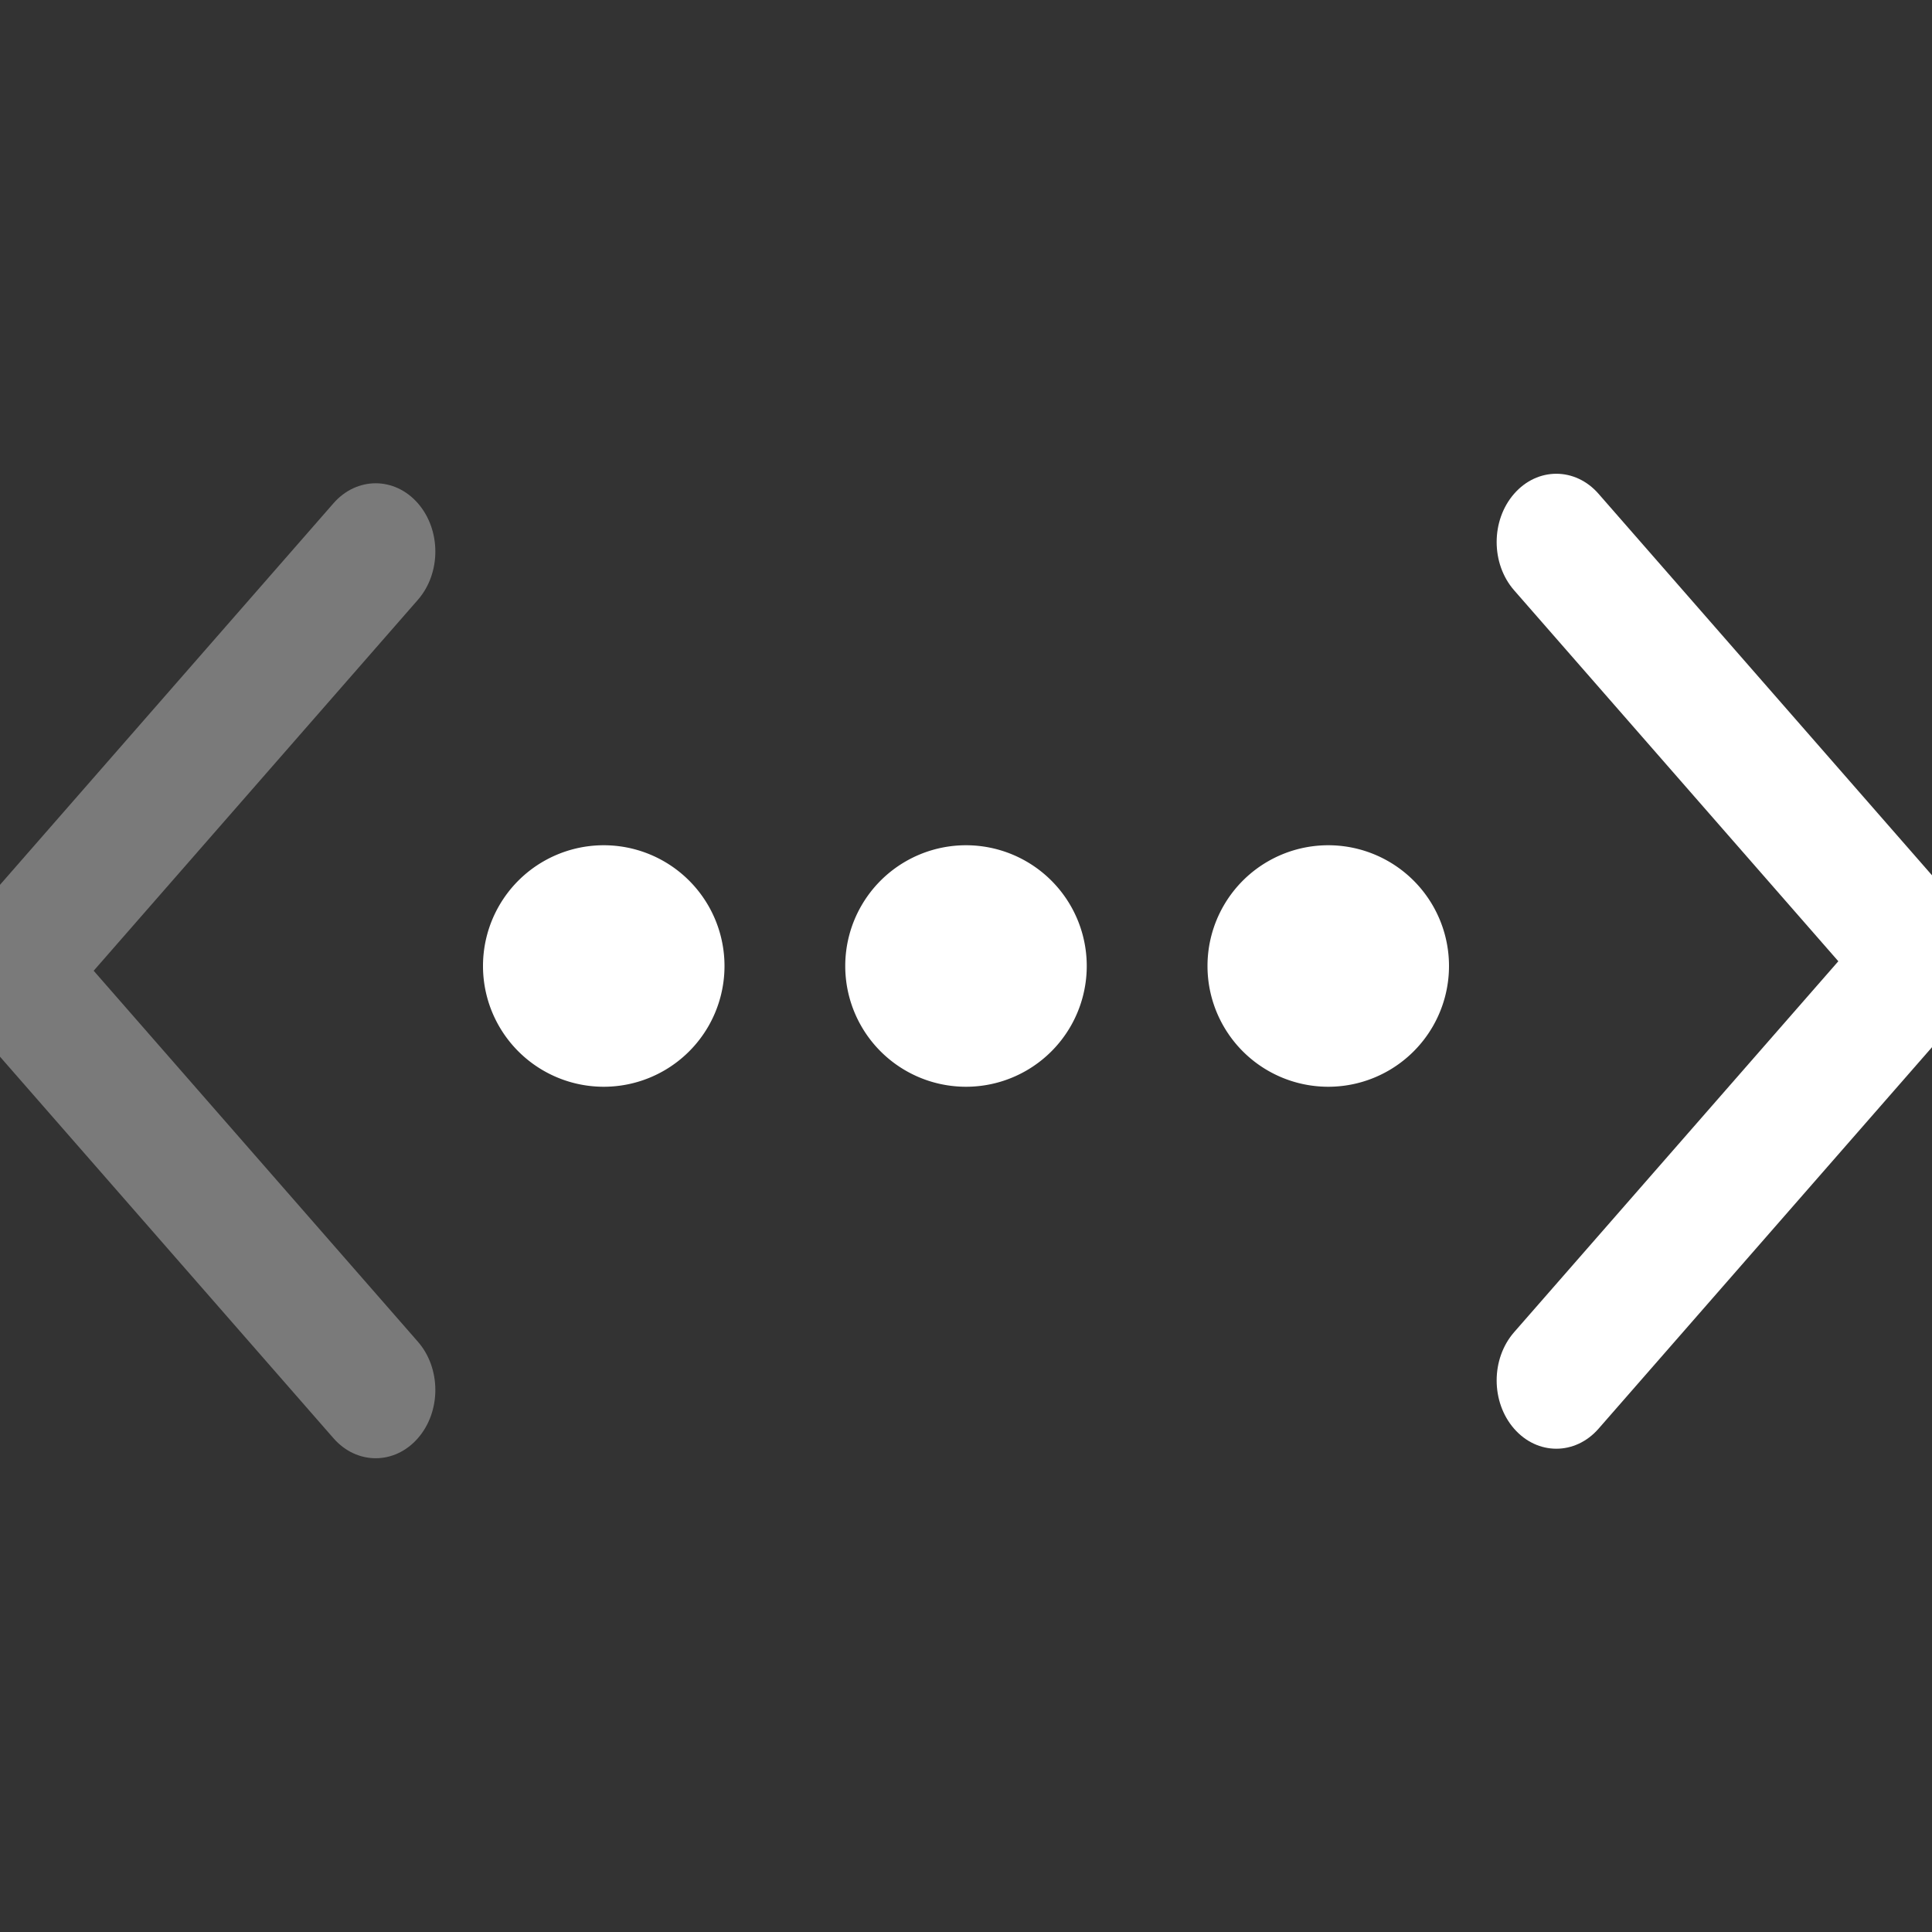 <svg version="1.1" viewBox="0 0 16 16" xmlns="http://www.w3.org/2000/svg">
    <rect x="0" y="0" width="16" height="16" fill="#333333" stroke="none"/>
    <g fill="#fff">
        <path d="m5 7a1 1 0 1 0 0 2 1 1 0 0 0 0-2zm3 0a1 1 0 1 0 0 2 1 1 0 0 0 0-2zm3 0a1 1 0 1 0 0 2 1 1 0 0 0 0-2z"/>
        <g transform="matrix(.437 0 0 .5 -145.4 -264.68)" opacity=".35" stroke-width="1.5">
            <g transform="matrix(0,-1.083,-1.083,0,1464.7,557.15)" fill="#fff" stroke-width="1.5">
                <g transform="matrix(0 .033 -.033 0 18.269 1034.4)" fill="#fff" stroke-width="1.5">
                    <path d="m345.44 248.29-194.29 194.28c-12.359 12.365-32.397 12.365-44.75 0-12.354-12.354-12.354-32.391 0-44.744l171.91-171.91-171.91-171.9c-12.354-12.359-12.354-32.394 0-44.748 12.354-12.359 32.391-12.359 44.75 0l194.29 194.28c6.177 6.18 9.262 14.271 9.262 22.366 0 8.099-3.091 16.196-9.267 22.373z" fill="#fff" stroke-width="1.5"/>
                </g>
            </g>
        </g>
        <g transform="matrix(-.437 0 0 -.5 161.4 280.68)" stroke-width="1.5">
            <g transform="matrix(0,-1.083,-1.083,0,1464.7,557.15)" fill="#fff" stroke-width="1.5">
                <g transform="matrix(0 .033 -.033 0 18.269 1034.4)" fill="#fff" stroke-width="1.5">
                    <path d="m345.44 248.29-194.29 194.28c-12.359 12.365-32.397 12.365-44.75 0-12.354-12.354-12.354-32.391 0-44.744l171.91-171.91-171.91-171.9c-12.354-12.359-12.354-32.394 0-44.748 12.354-12.359 32.391-12.359 44.75 0l194.29 194.28c6.177 6.18 9.262 14.271 9.262 22.366 0 8.099-3.091 16.196-9.267 22.373z" fill="#fff" stroke-width="1.5"/>
                </g>
            </g>
        </g>
    </g>
</svg>
